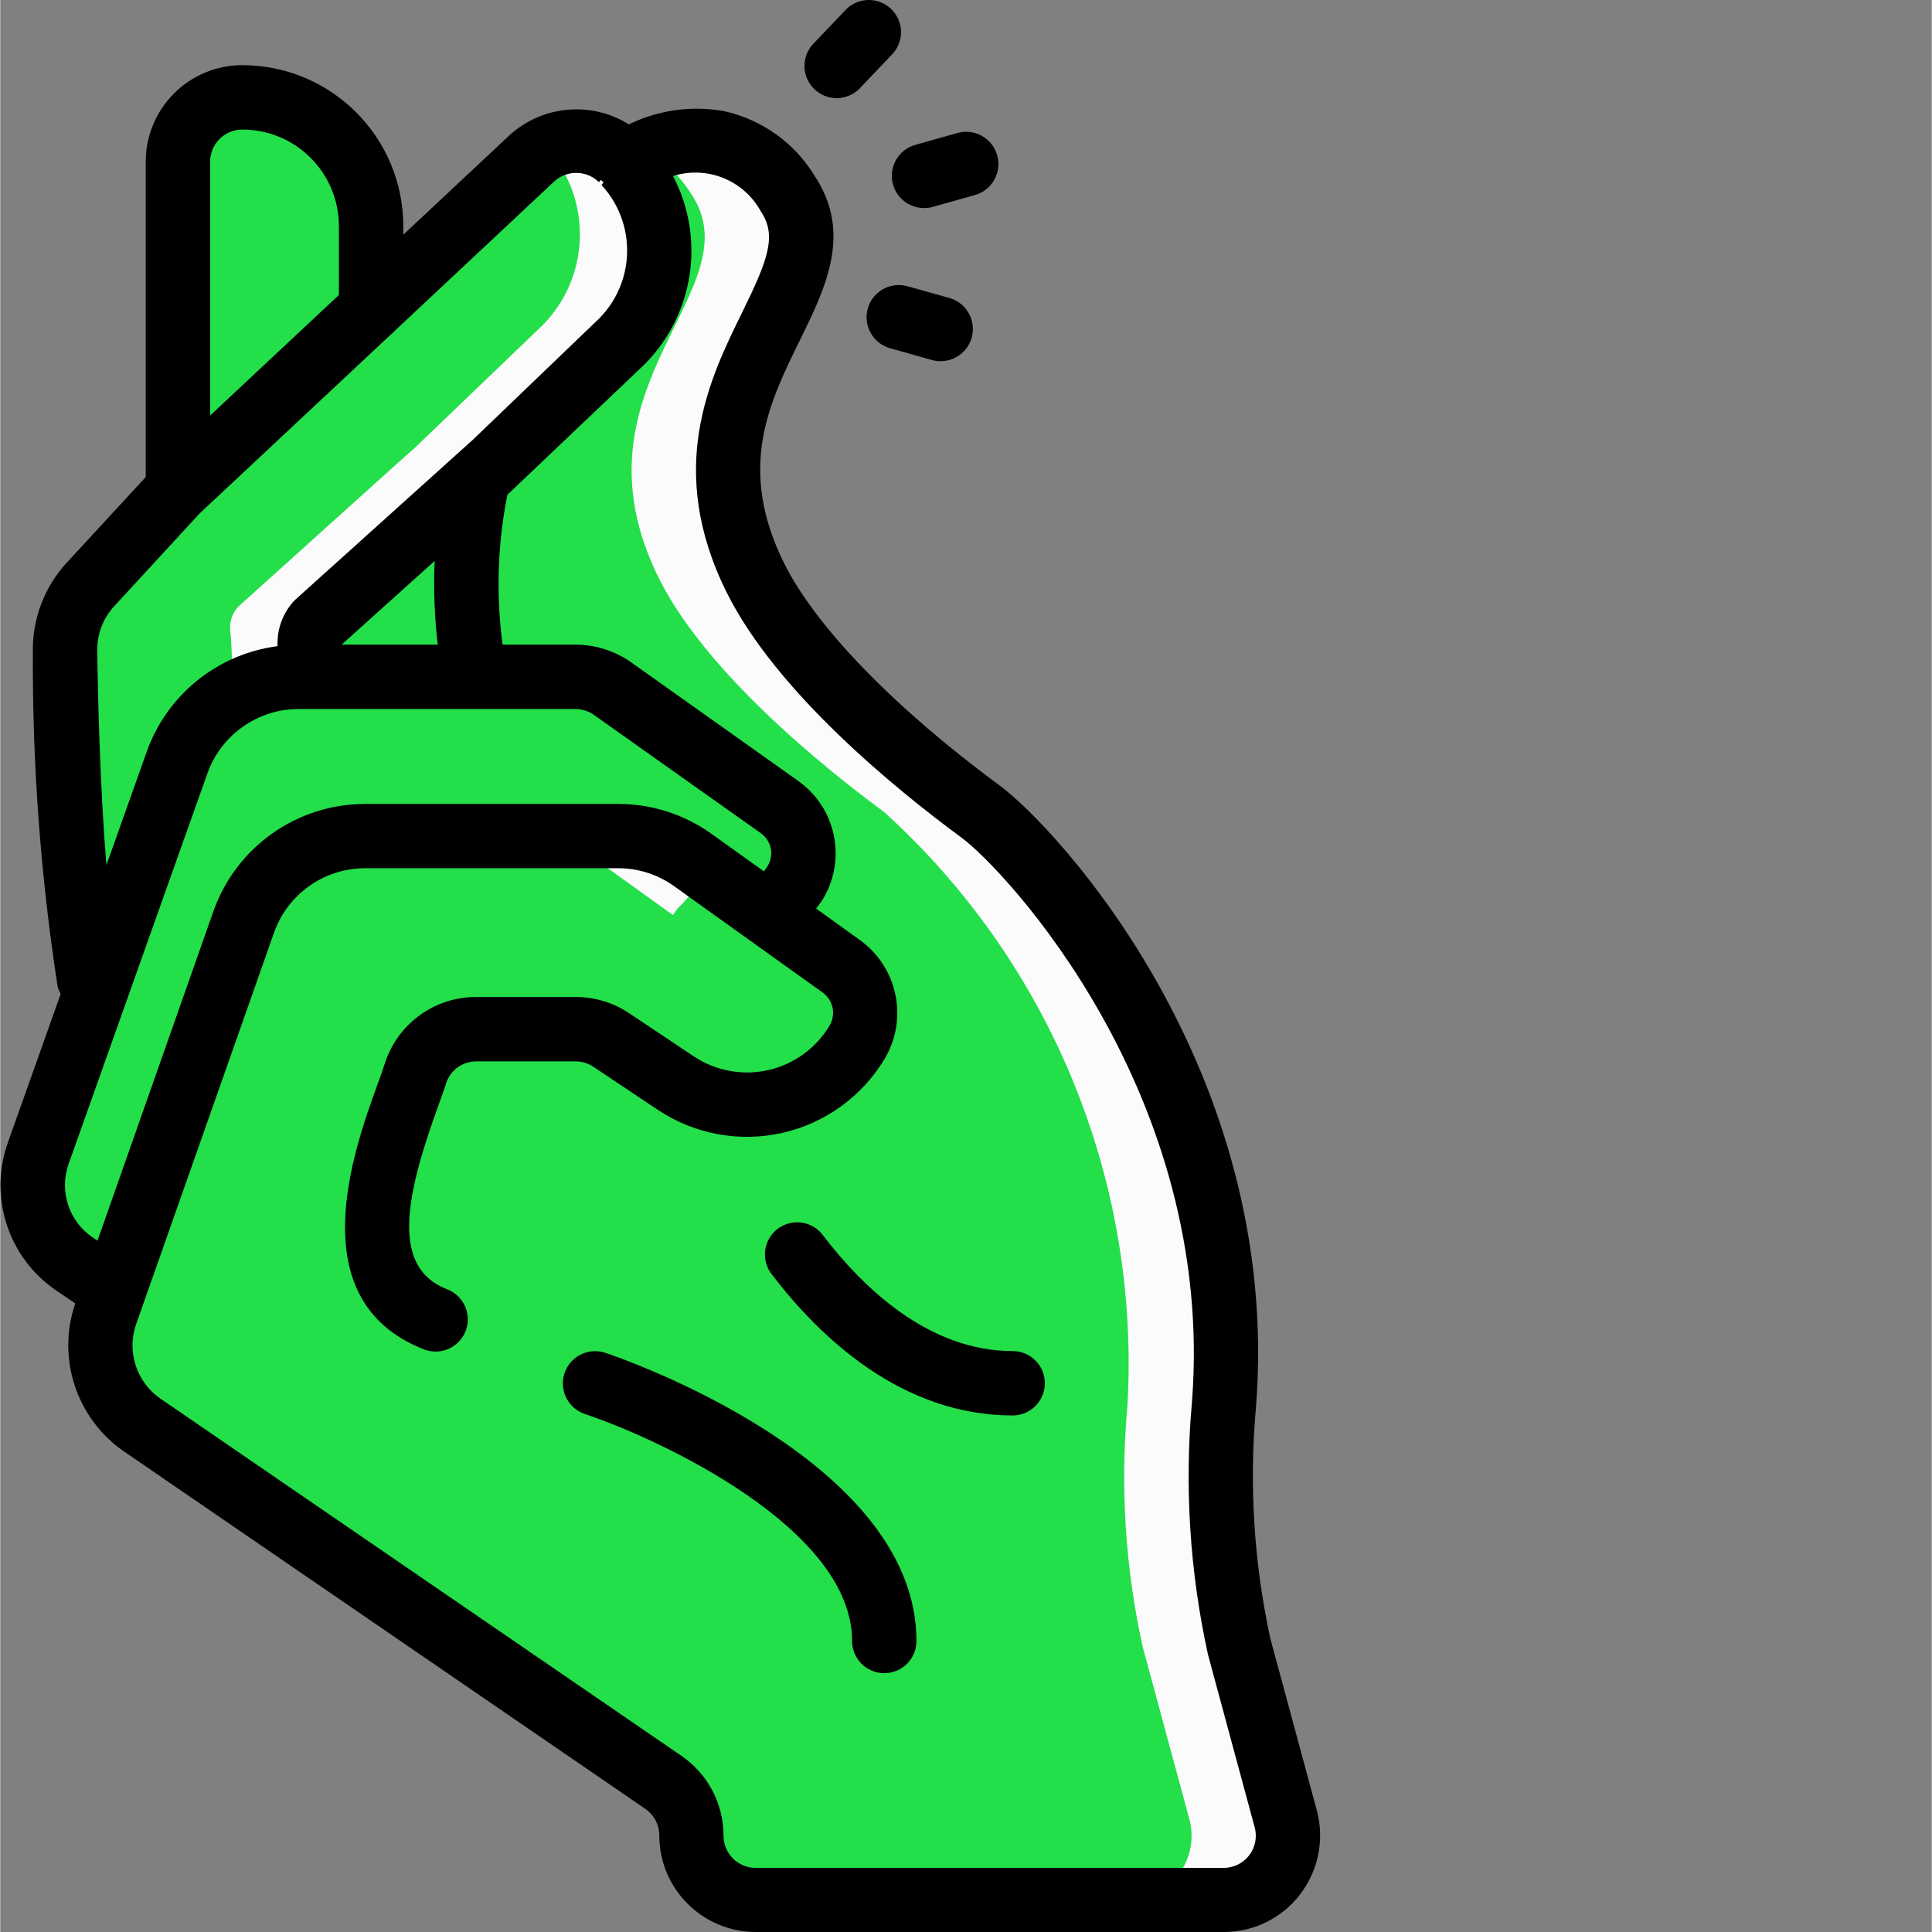 <?xml version="1.0"?>
<svg xmlns="http://www.w3.org/2000/svg" xmlns:xlink="http://www.w3.org/1999/xlink" xmlns:svgjs="http://svgjs.com/svgjs" version="1.1" width="512" height="512" x="0" y="0" viewBox="0 0 512 512.129" style="enable-background:new 0 0 512 512" xml:space="preserve" class=""><rect x="0" y="0" width="512" height="512.129" fill="#808080" stroke="none"/><g><path xmlns="http://www.w3.org/2000/svg" d="m324.312 503.672h-124.074c-9.395-.047-16.98-7.676-16.98-17.066-.012-5.629-2.789-10.891-7.426-14.078l-138.156-94.723c-9.562-6.574-13.547-18.734-9.727-29.695l2.133-5.973 34.477-97.793c4.777-13.617 17.652-22.727 32.086-22.699h67.156c7.094.012 14.008 2.219 19.797 6.316l3.156 2.305 17.152 12.285 1.281-1.789c2.172-2.047 4.066-4.371 5.633-6.914 4.047-6.742 2.184-15.469-4.27-19.969l-44.199-31.316c-2.898-2.043-6.355-3.145-9.902-3.156h-26.621v-.426c-3.254-17.109-3.023-34.699.68-51.715l-.168-.168 4.605-4.098 33.793-32.426c12.852-12.996 13.262-33.781.938-47.273l.516-.43c1.66-1.02 3.398-1.906 5.203-2.645 13.449-6.793 29.863-1.883 37.375 11.18 17.066 25.598-34.047 50.773-8.531 101.973 14.078 28.16 51.969 56.148 59.648 61.867 44.164 39.98 67.875 97.789 64.512 157.27-1.957 21.383-.605 42.941 4.012 63.914l12.543 46.336c1.172 5.07-.035 10.398-3.277 14.469-3.238 4.07-8.16 6.441-13.363 6.438zm0 0" fill="#fbfbfb" data-original="#bc2b6a" style="" class=""/><g xmlns="http://www.w3.org/2000/svg" fill="#ef3a76"><path d="m298.711 503.672h-98.473c-9.395-.047-16.98-7.676-16.98-17.066-.012-5.629-2.789-10.891-7.426-14.078l-138.156-94.723c-9.562-6.574-13.547-18.734-9.727-29.695l2.133-5.973 34.477-97.793c4.777-13.617 17.652-22.727 32.086-22.699h41.555c7.094.012 14.008 2.219 19.797 6.316l20.312 14.59 1.277-1.789c2.176-2.047 4.07-4.371 5.633-6.914.668-1.121 1.188-2.324 1.535-3.582l17.152 12.285 1.281-1.789c2.172-2.047 4.066-4.371 5.633-6.914 4.047-6.742 2.184-15.469-4.27-19.969l-44.199-31.316c-2.898-2.043-6.355-3.145-9.902-3.156h-26.621v-.426c-3.254-17.109-3.023-34.699.68-51.715l-.168-.168 4.605-4.098 33.793-32.426c12.852-12.996 13.262-33.781.938-47.273l.516-.43c1.66-1.02 3.398-1.906 5.203-2.645 4.805 2.676 8.852 6.523 11.777 11.18 17.066 25.598-34.051 50.773-8.535 101.973 14.082 28.16 51.969 56.148 59.648 61.867 44.164 39.98 67.879 97.789 64.512 157.27-1.957 21.383-.602 42.941 4.012 63.914l12.543 46.336c1.172 5.07-.035 10.398-3.273 14.469-3.242 4.07-8.164 6.441-13.367 6.438zm0 0" fill="#23df4a" data-original="#ef3a76" style="" class=""/><path d="m98.266 59.938v22.016l-.172.172-51.031 47.703v-86.957c.031-9.414 7.656-17.039 17.07-17.066 9.055-.012 17.742 3.582 24.148 9.984 6.402 6.406 9.996 15.094 9.984 24.148zm0 0" fill="#23df4a" data-original="#ef3a76" style="" class=""/><path d="m164.738 90.574-33.793 32.426-2.387 2.133-2.219 1.965-42.156 37.973c-1.727 1.793-2.543 4.273-2.219 6.742.375 2.367.547 4.766.512 7.168v.426h-3.242c-14.5-.051-27.457 9.043-32.34 22.699l-20.82 58.453-2.477-.855c-4.391-28.832-6.531-57.961-6.398-87.125-.109-6.535 2.305-12.863 6.738-17.664l23.043-25h.082v-.086l51.031-47.703.172-.172 42.324-39.68c3.191-3.219 7.539-5.031 12.074-5.031 4.535 0 8.883 1.812 12.074 5.031.336.32.648.664.938 1.027 12.324 13.492 11.914 34.277-.938 47.273zm0 0" fill="#23df4a" data-original="#ef3a76" style="" class=""/></g><path xmlns="http://www.w3.org/2000/svg" d="m125.828 130.594c-.07.25-.102.512-.086.77l-.086.086c.086-.258.086-.598.172-.855zm0 0" fill="#fdfdfd" data-original="#fdd7ad" style="" class=""/><path xmlns="http://www.w3.org/2000/svg" d="m212.953 226.082c.008 2.734-.73 5.422-2.133 7.766-1.566 2.543-3.461 4.867-5.633 6.914l-1.281 1.789-20.309-14.59c-5.789-4.098-12.703-6.305-19.797-6.316h-67.156c-1.109 0-2.219.086-3.246.172-1.023.086-2.047.254-3.07.426-1.281.258-2.473.598-3.668.938-.965.266-1.906.609-2.816 1.027-.086.082-.258.082-.344.168-1.105.391-2.164.906-3.156 1.539-1.059.48-2.062 1.082-2.984 1.789-1.012.613-1.953 1.328-2.816 2.133-.934.707-1.793 1.508-2.562 2.391l-1.707 1.965-.082.082c-.77.941-1.453 1.879-2.137 2.902-.426.684-.766 1.281-1.191 1.965l-.258.512c-.426.695-.77 1.441-1.023 2.219-.43.785-.773 1.613-1.023 2.473l-34.477 97.793-10.238-6.996c-9.648-6.434-13.664-18.621-9.73-29.527l15.961-45.055 20.82-58.453c4.883-13.656 17.84-22.75 32.34-22.699h73.215c3.547.012 7.004 1.113 9.902 3.156l44.199 31.316c3.984 2.793 6.367 7.34 6.402 12.203zm0 0" fill="#23df4a" data-original="#ef3a76" style="" class=""/><path xmlns="http://www.w3.org/2000/svg" d="m124.207 141.859c-.656 6.176-.828 12.398-.512 18.602v.512c0 .426.082.941.082 1.367-.012.23.016.461.086.684.031 1.598.148 3.191.344 4.777.168 1.621.34 3.242.598 4.863.254 2.047.594 4.18 1.023 6.316v.426h-43.352v-.426c.035-2.402-.137-4.801-.512-7.168-.324-2.469.492-4.949 2.219-6.742l42.156-37.973.168.168c-.168 1.023-.426 2.133-.68 3.328-.086.258-.086.598-.172.855-.34 2.047-.77 4.352-1.023 6.656-.172 1.195-.34 2.473-.426 3.754zm0 0" fill="#23df4a" data-original="#ef3a76" style="" class=""/><path xmlns="http://www.w3.org/2000/svg" d="m123.695 160.461c-.316-6.203-.145-12.426.512-18.602-.57 6.184-.742 12.398-.512 18.602zm0 0" fill="#fdfdfd" data-original="#fdd7ad" style="" class=""/><path xmlns="http://www.w3.org/2000/svg" d="m128.559 125.133-2.816 6.23-.086.086c.086-.258.086-.598.172-.855.254-1.195.512-2.305.68-3.328l-.168-.168zm0 0" fill="#fdfdfd" data-original="#fdd7ad" style="" class=""/><path xmlns="http://www.w3.org/2000/svg" d="m164.738 90.574-33.793 32.426-2.387 2.133-2.219 1.965-42.156 37.973c-1.727 1.793-2.543 4.273-2.219 6.742.375 2.367.547 4.766.512 7.168v.426h-3.242c-6.258-.012-12.398 1.699-17.75 4.949v-4.949c0-2.816-.168-10.07-.512-11.949-.324-2.465.492-4.945 2.219-6.738l42.156-37.973 2.219-1.965 2.387-2.133 33.793-32.426c12.77-12.906 13.254-33.527 1.109-47.02 2.418-1.289 5.113-1.961 7.852-1.965 4.52.016 8.852 1.824 12.031 5.035.336.32.648.664.938 1.027 12.324 13.492 11.914 34.277-.938 47.273zm0 0" fill="#fbfbfb" data-original="#bc2b6a" style="" class=""/><path xmlns="http://www.w3.org/2000/svg" d="m191.824 29.449c-8.559-1.52-17.375-.289-25.191 3.516-10.086-6.285-23.137-5.027-31.836 3.07l-27.965 26.184v-2.281c0-23.562-19.102-42.664-42.668-42.664-14.137 0-25.598 11.461-25.598 25.598v83.578l-20.891 22.656c-5.934 6.406-9.164 14.855-9.027 23.586-.168 29.746 2.027 59.465 6.57 88.863.184.672.453 1.316.801 1.922l-13.926 39.176c-5.297 14.582.035 30.898 12.918 39.543l4.875 3.312c-4.977 14.504.312 30.547 12.934 39.254l138.164 94.719c2.328 1.594 3.715 4.23 3.715 7.047 0 14.141 11.461 25.602 25.598 25.602h124.016c7.785.02 15.152-3.531 19.984-9.633 4.93-6.203 6.719-14.336 4.848-22.035l-12.457-46.078c-4.383-20.137-5.672-40.824-3.824-61.348 7.031-89.18-52.754-153.602-67.918-164.797-27.895-20.562-48.699-42-57.098-58.82-12.586-25.238-4.102-42.504 4.098-59.195 6.879-14.004 13.996-28.477 3.898-43.656-5.336-8.742-14.012-14.926-24.02-17.117zm-127.66 4.891c14.141 0 25.602 11.461 25.602 25.598v18.262l-34.133 31.949v-67.277c0-2.262.898-4.434 2.5-6.031 1.598-1.602 3.77-2.5 6.031-2.5zm-38.449 138.121c-.07-4.363 1.547-8.586 4.512-11.785l22.52-24.465c.207-.176.398-.359.582-.555l50.109-46.891c.484-.367.926-.785 1.32-1.246l41.918-39.254c3.34-3.25 8.664-3.25 12.004 0l.582-.582c.207.242.43.465.664.676l-.539.691c9.27 10.043 9.012 25.594-.578 35.328l-33.562 32.223-47.258 42.562c-3.07 3.27-4.684 7.641-4.48 12.117-15.879 2.066-29.266 12.852-34.66 27.93l-10.711 30.125c-1.715-20.977-2.262-44.727-2.422-56.875zm64.785-1.59 24.66-22.188c-.324 7.406-.055 14.828.812 22.188zm-72.355 137.602 36.797-103.543c3.684-10.234 13.414-17.043 24.293-16.992h73.227c1.77.012 3.496.566 4.938 1.59l44.172 31.301c1.727 1.195 2.773 3.152 2.805 5.254.016 1.199-.297 2.379-.902 3.414-.301.496-.691.988-1.051 1.477l-13.859-9.914c-7.211-5.18-15.867-7.961-24.746-7.953h-67.156c-18.066.027-34.156 11.434-40.168 28.473l-30.719 87.297-1.109-.75c-6.453-4.258-9.148-12.383-6.52-19.652zm178.52-225.664c-8.621 17.527-20.414 41.539-4.047 74.344 13.082 26.223 44.605 51.941 62.234 64.918 11.332 8.34 67.48 67.902 61.031 149.727-1.992 22.359-.555 44.895 4.266 66.816l12.457 46.082c.582 2.527-.02 5.184-1.633 7.219-1.613 2.031-4.066 3.219-6.66 3.227h-124.059c-4.711 0-8.531-3.824-8.531-8.535.012-8.441-4.141-16.344-11.094-21.129l-138.156-94.719c-6.367-4.383-9.008-12.488-6.441-19.781l36.547-103.766c3.609-10.203 13.242-17.035 24.066-17.066h67.156c5.324-.004 10.516 1.664 14.84 4.77l39.398 28.203c2.77 2.016 3.543 5.805 1.793 8.746-3.578 6-9.461 10.262-16.27 11.801-6.812 1.535-13.957.207-19.762-3.676l-17.066-11.391c-4.195-2.824-9.141-4.328-14.199-4.32h-26.281c-11.109-.066-20.973 7.102-24.336 17.691-.504 1.594-1.223 3.574-2.031 5.801-6.145 16.98-20.48 56.715 12.047 69.762 2.855 1.27 6.176.875 8.656-1.023 2.48-1.898 3.723-5 3.242-8.086-.48-3.09-2.609-5.664-5.547-6.723-14.312-5.742-11.293-23.398-2.348-48.117.902-2.492 1.707-4.684 2.254-6.461 1.137-3.48 4.402-5.82 8.062-5.777h26.273c1.676 0 3.312.5 4.703 1.434l17.066 11.402c9.695 6.473 21.621 8.688 32.992 6.125 11.371-2.562 21.195-9.68 27.176-19.684 6.258-10.578 3.43-24.184-6.527-31.387l-11.664-8.391c.621-.852 1.297-1.703 1.824-2.559 6.336-10.57 3.438-24.234-6.637-31.324l-44.16-31.352c-4.34-3.07-9.523-4.727-14.84-4.738h-19.297c-1.773-13.215-1.344-26.637 1.266-39.715l36.359-34.574c13.145-13.207 16.199-33.418 7.543-49.922 9.047-2.848 18.836 1.129 23.34 9.473 4.23 6.367 1.859 12.699-5.008 26.676zm0 0" fill="#000000" data-original="#000000" style="" class=""/><path xmlns="http://www.w3.org/2000/svg" d="m160.387 358.605c-2.895-.965-6.086-.312-8.371 1.711-2.285 2.023-3.316 5.113-2.707 8.105.613 2.992 2.773 5.43 5.668 6.398 19.695 6.602 70.828 30.285 70.828 60.168 0 4.711 3.82 8.531 8.531 8.531 4.715 0 8.535-3.82 8.535-8.531-.027-48.309-79.113-75.281-82.484-76.383zm0 0" fill="#000000" data-original="#000000" style="" class=""/><path xmlns="http://www.w3.org/2000/svg" d="m218.031 327.375c-1.848-2.43-4.848-3.688-7.871-3.301-3.027.387-5.617 2.355-6.793 5.168-1.18 2.812-.77 6.039 1.078 8.465 13.02 17.066 34.68 37.496 63.922 37.496 4.715 0 8.535-3.82 8.535-8.535 0-4.711-3.82-8.531-8.535-8.531-22.254 0-39.629-16.734-50.336-30.762zm0 0" fill="#000000" data-original="#000000" style="" class=""/><path xmlns="http://www.w3.org/2000/svg" d="m223.867 2.859-8.133 8.535c-2.223 2.184-3.078 5.406-2.23 8.402.848 3 3.266 5.301 6.301 5.996 3.039.699 6.215-.312 8.285-2.641l8.133-8.535c2.223-2.184 3.078-5.406 2.23-8.406-.848-2.996-3.266-5.297-6.301-5.992-3.039-.699-6.215.312-8.285 2.641zm0 0" fill="#000000" data-original="#000000" style="" class=""/><path xmlns="http://www.w3.org/2000/svg" d="m264.262 41.164c-.609-2.18-2.062-4.027-4.039-5.137-1.973-1.109-4.309-1.391-6.488-.777l-11.094 3.125c-4.141 1.125-6.805 5.148-6.219 9.402.586 4.25 4.238 7.402 8.531 7.367.785 0 1.566-.109 2.32-.324l11.094-3.117c2.18-.613 4.027-2.07 5.133-4.047s1.379-4.312.762-6.492zm0 0" fill="#000000" data-original="#000000" style="" class=""/><path xmlns="http://www.w3.org/2000/svg" d="m240.488 75.871c-4.539-1.273-9.25 1.371-10.523 5.91-1.277 4.539 1.371 9.25 5.906 10.523l11.094 3.125c.758.211 1.539.32 2.324.316 4.262-.004 7.871-3.152 8.449-7.375.578-4.227-2.051-8.227-6.156-9.379zm0 0" fill="#000000" data-original="#000000" style="" class=""/></g></svg>
